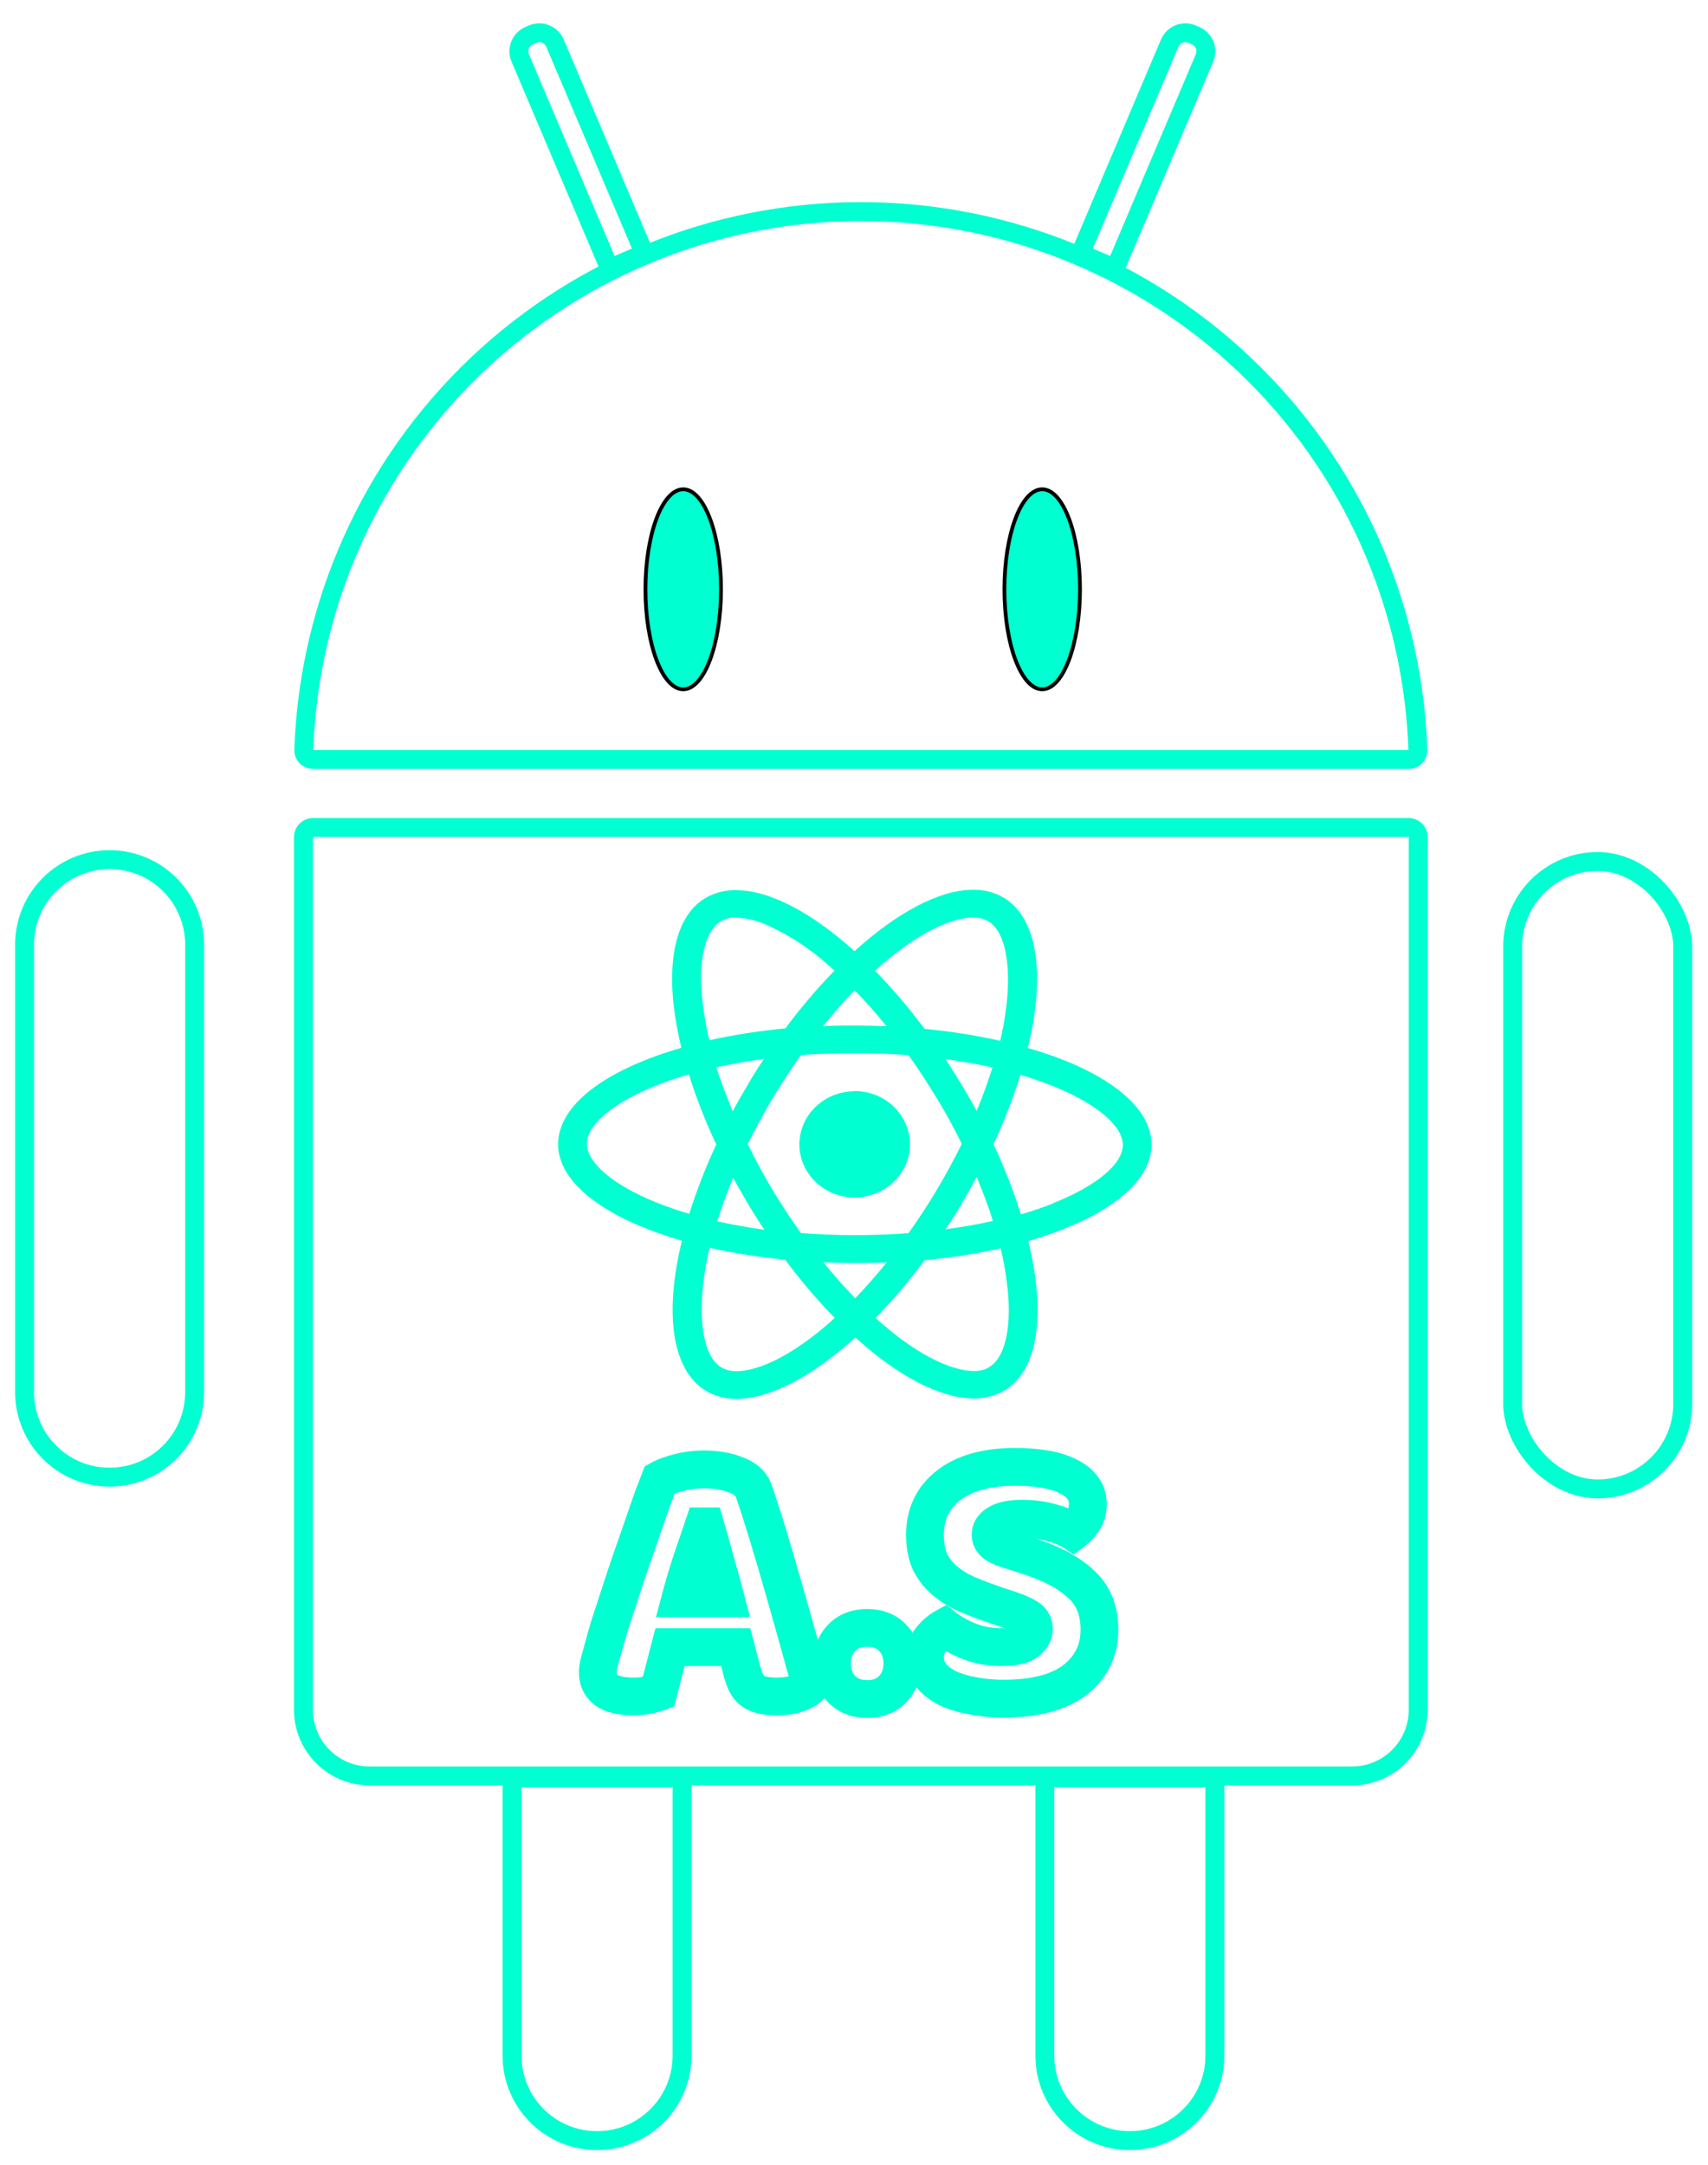 <svg width="452" height="573" viewBox="0 0 452 573" fill="none" xmlns="http://www.w3.org/2000/svg">
<g filter="url(#filter0_d)">
<path d="M140.052 5.427L140.973 5.036C143.26 4.065 145.902 5.133 146.873 7.42L170.512 63.111L161.307 67.018L137.668 11.328C136.697 9.04 137.764 6.398 140.052 5.427Z" stroke="#00FFD1" stroke-width="5"/>
<path d="M315.449 5.036L316.369 5.427C318.657 6.398 319.724 9.04 318.753 11.328L307.813 37.102L295.114 67.018L285.909 63.111L309.548 7.42C310.519 5.133 313.161 4.065 315.449 5.036Z" stroke="#00FFD1" stroke-width="5"/>
<path d="M364.078 143.039C370.863 159.419 374.634 176.876 375.224 194.569C375.267 195.861 374.209 196.985 372.806 196.985H227.806L82.806 196.985C81.402 196.985 80.345 195.861 80.388 194.569C80.978 176.876 84.749 159.419 91.534 143.039C98.946 125.143 109.811 108.883 123.508 95.186C137.204 81.49 153.464 70.625 171.36 63.212C189.256 55.8 208.436 51.985 227.806 51.985C247.176 51.985 266.356 55.8 284.252 63.212C302.147 70.625 318.407 81.49 332.104 95.186C345.801 108.883 356.665 125.143 364.078 143.039Z" stroke="#00FFD1" stroke-width="5"/>
<path d="M190.806 151.955C190.806 166.575 186.329 178.426 180.806 178.426C175.283 178.426 170.806 166.575 170.806 151.955C170.806 137.336 175.283 125.485 180.806 125.485C186.329 125.485 190.806 137.336 190.806 151.955Z" fill="#00FFD1"/>
<path d="M190.806 151.955C190.806 166.575 186.329 178.426 180.806 178.426C175.283 178.426 170.806 166.575 170.806 151.955C170.806 137.336 175.283 125.485 180.806 125.485C186.329 125.485 190.806 137.336 190.806 151.955Z" stroke="black"/>
<path d="M285.806 151.955C285.806 166.575 281.329 178.426 275.806 178.426C270.283 178.426 265.806 166.575 265.806 151.955C265.806 137.336 270.283 125.485 275.806 125.485C281.329 125.485 285.806 137.336 285.806 151.955Z" fill="#00FFD1"/>
<path d="M285.806 151.955C285.806 166.575 281.329 178.426 275.806 178.426C270.283 178.426 265.806 166.575 265.806 151.955C265.806 137.336 270.283 125.485 275.806 125.485C281.329 125.485 285.806 137.336 285.806 151.955Z" stroke="black"/>
<path d="M51.5 246V364.421C51.5 376.847 41.426 386.921 29 386.921C16.574 386.921 6.5 376.847 6.5 364.421V246C6.5 233.574 16.574 223.5 29 223.5C41.426 223.5 51.5 233.574 51.5 246Z" stroke="#00FFD1" stroke-width="5"/>
<rect x="400.305" y="223.985" width="45" height="166.053" rx="22.5" stroke="#00FFD1" stroke-width="5"/>
<path d="M82.806 214.985H372.806C374.186 214.985 375.306 216.104 375.306 217.485V448.485C375.306 458.15 367.471 465.985 357.806 465.985H97.806C88.141 465.985 80.306 458.15 80.306 448.485V217.485C80.306 216.104 81.425 214.985 82.806 214.985Z" stroke="#00FFD1" stroke-width="5"/>
<path d="M174.624 387.552L172.089 383.242L170.593 384.122L169.964 385.74L174.624 387.552ZM179.52 385.728L178.275 380.886L178.258 380.89L178.241 380.894L179.52 385.728ZM194.688 386.304L192.853 390.955L192.925 390.984L192.999 391.01L194.688 386.304ZM199.488 390.624L204.213 388.988L204.207 388.97L204.201 388.952L199.488 390.624ZM203.232 402.24L208.016 400.784L208.016 400.784L203.232 402.24ZM207.264 415.968L202.454 417.333L202.457 417.342L202.459 417.35L207.264 415.968ZM211.2 429.888L206.383 431.226L206.385 431.235L206.388 431.244L211.2 429.888ZM214.56 441.984L218.357 445.238L220.082 443.226L219.384 440.668L214.56 441.984ZM211.104 444.096L209.523 439.353L209.436 439.382L209.349 439.414L211.104 444.096ZM201.696 444.576L200.484 449.427L200.517 449.435L200.551 449.443L201.696 444.576ZM199.104 443.424L195.981 447.328L196.071 447.4L196.164 447.468L199.104 443.424ZM197.472 441.408L192.933 443.503L192.997 443.643L193.07 443.778L197.472 441.408ZM196.416 438.528L191.578 439.79L191.598 439.865L191.62 439.939L196.416 438.528ZM194.688 431.904L199.527 430.642L198.551 426.904H194.688V431.904ZM177.312 431.904V426.904H173.471L172.481 430.616L177.312 431.904ZM175.776 437.856L170.926 436.643L170.926 436.643L175.776 437.856ZM174.24 443.808L175.922 448.517L178.395 447.634L179.072 445.096L174.24 443.808ZM171.36 444.576L170.439 439.662L170.254 439.696L170.072 439.745L171.36 444.576ZM160.512 443.328L157.512 447.328L157.605 447.397L157.701 447.463L160.512 443.328ZM158.592 435.936L153.785 434.562L153.785 434.562L158.592 435.936ZM159.456 432.768L164.292 434.04L164.294 434.032L164.296 434.023L159.456 432.768ZM161.28 426.336L156.525 424.791L156.508 424.845L156.491 424.899L161.28 426.336ZM163.968 418.08L168.722 419.63L168.727 419.615L168.732 419.6L163.968 418.08ZM167.04 408.864L162.317 407.225L162.317 407.225L167.04 408.864ZM170.112 400.032L174.833 401.679L174.839 401.662L174.845 401.645L170.112 400.032ZM172.704 392.544L168.034 390.758L168.011 390.819L167.99 390.88L172.704 392.544ZM186.144 399.936V394.936H182.541L181.401 398.355L186.144 399.936ZM183.072 408.96L178.348 407.324L178.338 407.352L178.329 407.379L183.072 408.96ZM180.096 418.944L175.262 417.667L173.604 423.944H180.096V418.944ZM192 418.944V423.944H198.462L196.84 417.689L192 418.944ZM189.216 408.864L184.388 410.164L184.403 410.22L184.42 410.275L189.216 408.864ZM186.72 399.936L191.519 398.532L190.467 394.936H186.72V399.936ZM177.16 391.862C177.662 391.566 178.778 391.097 180.8 390.562L178.241 380.894C175.911 381.511 173.763 382.258 172.089 383.242L177.16 391.862ZM180.766 390.57C182.612 390.096 184.434 389.864 186.24 389.864V379.864C183.567 379.864 180.909 380.208 178.275 380.886L180.766 390.57ZM186.24 389.864C188.949 389.864 191.12 390.271 192.853 390.955L196.524 381.653C193.393 380.417 189.932 379.864 186.24 379.864V389.864ZM192.999 391.01C194.483 391.543 194.7 392.082 194.776 392.296L204.201 388.952C202.869 385.198 199.886 382.857 196.378 381.598L192.999 391.01ZM194.764 392.26C195.89 395.513 197.118 399.323 198.449 403.696L208.016 400.784C206.659 396.325 205.391 392.391 204.213 388.988L194.764 392.26ZM198.449 403.696C199.783 408.08 201.118 412.625 202.454 417.333L212.075 414.603C210.723 409.839 209.37 405.232 208.016 400.784L198.449 403.696ZM202.459 417.35C203.799 422.008 205.107 426.633 206.383 431.226L216.018 428.55C214.734 423.927 213.418 419.272 212.07 414.586L202.459 417.35ZM206.388 431.244C207.665 435.778 208.781 439.796 209.737 443.3L219.384 440.668C218.42 437.132 217.296 433.086 216.013 428.532L206.388 431.244ZM210.764 438.73C210.764 438.73 210.76 438.735 210.752 438.743C210.744 438.751 210.731 438.763 210.712 438.779C210.673 438.811 210.61 438.859 210.513 438.918C210.317 439.038 210.001 439.193 209.523 439.353L212.686 448.839C214.774 448.143 216.819 447.032 218.357 445.238L210.764 438.73ZM209.349 439.414C208.51 439.729 207.309 439.96 205.632 439.96V449.96C208.18 449.96 210.627 449.615 212.86 448.778L209.349 439.414ZM205.632 439.96C204.35 439.96 203.444 439.851 202.842 439.709L200.551 449.443C202.125 449.813 203.843 449.96 205.632 449.96V439.96ZM202.909 439.725C202.379 439.593 202.133 439.444 202.045 439.38L196.164 447.468C197.484 448.428 198.966 449.047 200.484 449.427L202.909 439.725ZM202.228 439.52C202.187 439.487 202.052 439.367 201.875 439.038L193.07 443.778C193.789 445.113 194.742 446.337 195.981 447.328L202.228 439.52ZM202.012 439.313C201.751 438.747 201.48 438.024 201.213 437.117L191.62 439.939C191.993 441.208 192.426 442.405 192.933 443.503L202.012 439.313ZM201.255 437.266L199.527 430.642L189.85 433.166L191.578 439.79L201.255 437.266ZM194.688 426.904H177.312V436.904H194.688V426.904ZM172.481 430.616C171.962 432.562 171.444 434.572 170.926 436.643L180.627 439.069C181.133 437.044 181.639 435.086 182.144 433.192L172.481 430.616ZM170.926 436.643C170.42 438.668 169.914 440.626 169.409 442.52L179.072 445.096C179.591 443.15 180.109 441.14 180.627 439.069L170.926 436.643ZM172.559 439.099C171.932 439.323 171.229 439.514 170.439 439.662L172.282 449.49C173.54 449.254 174.757 448.933 175.922 448.517L172.559 439.099ZM170.072 439.745C169.667 439.853 168.947 439.96 167.808 439.96V449.96C169.486 449.96 171.134 449.811 172.649 449.407L170.072 439.745ZM167.808 439.96C164.93 439.96 163.7 439.449 163.324 439.193L157.701 447.463C160.525 449.383 164.159 449.96 167.808 449.96V439.96ZM163.512 439.328C163.312 439.178 163.278 439.095 163.275 439.089C163.269 439.077 163.208 438.958 163.208 438.624H153.208C153.208 442.12 154.669 445.195 157.512 447.328L163.512 439.328ZM163.208 438.624C163.208 438.211 163.267 437.777 163.4 437.31L153.785 434.562C153.406 435.887 153.208 437.245 153.208 438.624H163.208ZM163.4 437.31C163.668 436.371 163.966 435.279 164.292 434.04L154.621 431.496C154.307 432.689 154.029 433.709 153.785 434.562L163.4 437.31ZM164.296 434.023C164.723 432.378 165.312 430.299 166.07 427.773L156.491 424.899C155.713 427.493 155.086 429.702 154.617 431.513L164.296 434.023ZM166.036 427.881C166.867 425.323 167.763 422.573 168.722 419.63L159.215 416.53C158.254 419.475 157.358 422.229 156.525 424.791L166.036 427.881ZM168.732 419.6C169.678 416.634 170.689 413.601 171.764 410.503L162.317 407.225C161.216 410.399 160.178 413.51 159.205 416.56L168.732 419.6ZM171.764 410.503C172.851 407.369 173.875 404.428 174.833 401.679L165.391 398.385C164.43 401.14 163.406 404.087 162.317 407.225L171.764 410.503ZM174.845 401.645C175.801 398.842 176.659 396.363 177.419 394.208L167.99 390.88C167.214 393.077 166.344 395.59 165.38 398.419L174.845 401.645ZM177.375 394.33C178.206 392.156 178.842 390.503 179.285 389.364L169.964 385.74C169.511 386.905 168.867 388.58 168.034 390.758L177.375 394.33ZM181.401 398.355C180.512 401.021 179.495 404.01 178.348 407.324L187.797 410.596C188.954 407.254 189.985 404.227 190.888 401.517L181.401 398.355ZM178.329 407.379C177.207 410.745 176.185 414.175 175.262 417.667L184.931 420.221C185.8 416.929 186.762 413.703 187.816 410.541L178.329 407.379ZM180.096 423.944H192V413.944H180.096V423.944ZM196.84 417.689C195.932 414.183 194.989 410.771 194.013 407.453L184.42 410.275C185.364 413.485 186.277 416.792 187.161 420.199L196.84 417.689ZM194.045 407.564C193.141 404.21 192.3 401.198 191.519 398.532L181.922 401.34C182.677 403.922 183.5 406.862 184.388 410.164L194.045 407.564ZM186.72 394.936H186.144V404.936H186.72V394.936ZM222.671 429.504L219.007 426.102L219.007 426.102L222.671 429.504ZM236.303 429.504L239.967 426.102L239.967 426.102L236.303 429.504ZM236.303 442.944L239.967 446.346L239.967 446.346L236.303 442.944ZM222.671 442.944L219.007 446.346L222.671 442.944ZM225.175 436.224C225.175 434.662 225.618 433.678 226.335 432.906L219.007 426.102C216.396 428.914 215.175 432.41 215.175 436.224H225.175ZM226.335 432.906C226.884 432.315 227.728 431.816 229.487 431.816V421.816C225.486 421.816 221.786 423.109 219.007 426.102L226.335 432.906ZM229.487 431.816C231.246 431.816 232.09 432.315 232.639 432.906L239.967 426.102C237.188 423.109 233.488 421.816 229.487 421.816V431.816ZM232.639 432.906C233.356 433.678 233.799 434.662 233.799 436.224H243.799C243.799 432.41 242.578 428.914 239.967 426.102L232.639 432.906ZM233.799 436.224C233.799 437.786 233.356 438.77 232.639 439.542L239.967 446.346C242.578 443.534 243.799 440.038 243.799 436.224H233.799ZM232.639 439.542C232.09 440.133 231.246 440.632 229.487 440.632V450.632C233.488 450.632 237.188 449.339 239.967 446.346L232.639 439.542ZM229.487 440.632C227.728 440.632 226.884 440.133 226.335 439.542L219.007 446.346C221.786 449.339 225.486 450.632 229.487 450.632V440.632ZM226.335 439.542C225.618 438.77 225.175 437.786 225.175 436.224H215.175C215.175 440.038 216.396 443.534 219.007 446.346L226.335 439.542ZM263.69 420.864L262.077 425.597L262.093 425.602L262.109 425.607L263.69 420.864ZM256.01 417.984L253.979 422.553L254.033 422.577L254.087 422.599L256.01 417.984ZM246.122 409.344L241.565 411.402L241.606 411.492L241.65 411.58L246.122 409.344ZM251.018 389.088L247.961 385.132L247.946 385.143L247.932 385.154L251.018 389.088ZM276.362 384.768L277.162 379.832L277.162 379.832L276.362 384.768ZM282.41 386.592L280.174 391.064L280.276 391.115L280.379 391.161L282.41 386.592ZM286.442 389.664L282.442 392.664L282.479 392.714L282.518 392.762L286.442 389.664ZM286.73 398.304L290.89 401.078L290.924 401.026L290.957 400.974L286.73 398.304ZM283.946 401.28L281.262 405.498L284.209 407.374L286.983 405.252L283.946 401.28ZM278.282 398.976L276.857 403.769L276.917 403.787L276.977 403.803L278.282 398.976ZM264.17 399.168L266.651 403.509L266.727 403.466L266.802 403.419L264.17 399.168ZM263.402 404.544L260.353 408.507L260.453 408.584L260.556 408.655L263.402 404.544ZM267.146 406.176L268.673 401.415L268.645 401.406L268.616 401.397L267.146 406.176ZM272.234 407.808L270.707 412.569L270.714 412.571L272.234 407.808ZM286.058 415.2L282.633 418.843L282.671 418.878L282.709 418.913L286.058 415.2ZM284.522 440.544L287.588 444.494L287.606 444.48L287.624 444.465L284.522 440.544ZM257.354 444.768L258.335 439.865L258.286 439.855L258.237 439.847L257.354 444.768ZM250.73 442.752L248.433 447.193L248.523 447.24L248.616 447.283L250.73 442.752ZM246.314 439.296L242.27 442.237L242.346 442.341L242.428 442.442L246.314 439.296ZM246.41 429.792L250.22 433.03L250.259 432.985L250.296 432.938L246.41 429.792ZM249.962 426.72L253.051 422.788L250.45 420.745L247.552 422.339L249.962 426.72ZM256.49 430.368L254.633 435.01L254.653 435.018L254.672 435.026L256.49 430.368ZM271.658 430.464L274.658 434.464L274.658 434.464L271.658 430.464ZM272.042 424.224L269.209 428.344L269.299 428.406L269.392 428.464L272.042 424.224ZM267.722 422.208L269.352 417.481L269.328 417.473L269.303 417.465L267.722 422.208ZM265.303 416.131C262.573 415.201 260.118 414.279 257.933 413.369L254.087 422.599C256.51 423.609 259.175 424.607 262.077 425.597L265.303 416.131ZM258.041 413.415C256.104 412.554 254.538 411.577 253.288 410.519L246.828 418.153C248.906 419.911 251.308 421.366 253.979 422.553L258.041 413.415ZM253.288 410.519C252.132 409.542 251.247 408.413 250.594 407.108L241.65 411.58C242.917 414.115 244.656 416.314 246.828 418.153L253.288 410.519ZM250.679 407.286C250.147 406.109 249.778 404.45 249.778 402.144H239.778C239.778 405.47 240.305 408.611 241.565 411.402L250.679 407.286ZM249.778 402.144C249.778 398.188 251.192 395.306 254.104 393.022L247.932 385.154C242.524 389.398 239.778 395.22 239.778 402.144H249.778ZM254.075 393.044C257.125 390.687 261.789 389.192 268.682 389.192V379.192C260.471 379.192 253.359 380.961 247.961 385.132L254.075 393.044ZM268.682 389.192C271.204 389.192 273.493 389.368 275.562 389.704L277.162 379.832C274.495 379.4 271.664 379.192 268.682 379.192V389.192ZM275.562 389.704C277.567 390.029 279.071 390.513 280.174 391.064L284.646 382.12C282.421 381.007 279.893 380.275 277.162 379.832L275.562 389.704ZM280.379 391.161C281.47 391.646 282.08 392.181 282.442 392.664L290.442 386.664C288.884 384.587 286.806 383.074 284.441 382.023L280.379 391.161ZM282.518 392.762C282.728 393.028 282.882 393.355 282.882 393.984H292.882C292.882 391.285 292.076 388.732 290.366 386.566L282.518 392.762ZM282.882 393.984C282.882 394.854 282.691 395.336 282.503 395.634L290.957 400.974C292.305 398.84 292.882 396.442 292.882 393.984H282.882ZM282.57 395.53C282.104 396.229 281.554 396.815 280.909 397.308L286.983 405.252C288.514 404.081 289.82 402.683 290.89 401.078L282.57 395.53ZM286.63 397.062C284.647 395.799 282.236 394.865 279.587 394.149L276.977 403.803C279.064 404.367 280.429 404.969 281.262 405.498L286.63 397.062ZM279.707 394.183C276.817 393.324 273.738 392.92 270.506 392.92V402.92C272.906 402.92 275.011 403.22 276.857 403.769L279.707 394.183ZM270.506 392.92C267.352 392.92 264.089 393.338 261.538 394.917L266.802 403.419C266.8 403.42 266.863 403.382 267.02 403.325C267.177 403.268 267.408 403.201 267.728 403.138C268.38 403.009 269.289 402.92 270.506 402.92V392.92ZM261.689 394.827C259.281 396.203 257.154 398.63 257.154 402.144H267.154C267.154 402.307 267.131 402.509 267.063 402.73C266.996 402.951 266.9 403.142 266.798 403.292C266.599 403.585 266.455 403.621 266.651 403.509L261.689 394.827ZM257.154 402.144C257.154 404.816 258.423 407.022 260.353 408.507L266.451 400.581C266.518 400.633 266.723 400.813 266.902 401.157C267.088 401.516 267.154 401.874 267.154 402.144H257.154ZM260.556 408.655C262.007 409.659 263.82 410.384 265.676 410.955L268.616 401.397C267.144 400.944 266.461 400.581 266.248 400.433L260.556 408.655ZM265.619 410.937L270.707 412.569L273.761 403.047L268.673 401.415L265.619 410.937ZM270.714 412.571C276.308 414.357 280.161 416.519 282.633 418.843L289.483 411.557C285.555 407.865 280.192 405.099 273.754 403.045L270.714 412.571ZM282.709 418.913C284.746 420.75 285.954 423.335 285.954 427.296H295.954C295.954 421.017 293.898 415.538 289.407 411.487L282.709 418.913ZM285.954 427.296C285.954 431.198 284.516 434.173 281.42 436.623L287.624 444.465C293.104 440.131 295.954 434.274 295.954 427.296H285.954ZM281.456 436.594C278.403 438.964 273.38 440.536 265.61 440.536V450.536C274.48 450.536 282.065 448.78 287.588 444.494L281.456 436.594ZM265.61 440.536C262.954 440.536 260.534 440.305 258.335 439.865L256.373 449.671C259.294 450.255 262.378 450.536 265.61 450.536V440.536ZM258.237 439.847C256.086 439.461 254.305 438.903 252.844 438.221L248.616 447.283C250.995 448.393 253.63 449.179 256.471 449.689L258.237 439.847ZM253.027 438.311C251.659 437.603 250.773 436.857 250.2 436.15L242.428 442.442C244.031 444.423 246.089 445.981 248.433 447.193L253.027 438.311ZM250.358 436.355C249.974 435.828 249.778 435.264 249.778 434.496H239.778C239.778 437.312 240.606 439.948 242.27 442.237L250.358 436.355ZM249.778 434.496C249.778 433.693 249.982 433.31 250.22 433.03L242.6 426.554C240.662 428.834 239.778 431.587 239.778 434.496H249.778ZM250.296 432.938C251.05 432.007 251.753 431.441 252.372 431.101L247.552 422.339C245.611 423.407 243.946 424.889 242.524 426.646L250.296 432.938ZM246.873 430.652C249.108 432.408 251.72 433.845 254.633 435.01L258.347 425.726C256.14 424.843 254.4 423.848 253.051 422.788L246.873 430.652ZM254.672 435.026C257.926 436.296 261.397 436.904 265.034 436.904V426.904C262.527 426.904 260.302 426.488 258.308 425.71L254.672 435.026ZM265.034 436.904C268.374 436.904 272.006 436.453 274.658 434.464L268.658 426.464C268.779 426.373 268.651 426.512 267.98 426.658C267.33 426.799 266.371 426.904 265.034 426.904V436.904ZM274.658 434.464C276.848 432.822 278.578 430.348 278.578 427.104H268.578C268.578 427.002 268.591 426.879 268.627 426.746C268.662 426.613 268.711 426.503 268.757 426.423C268.846 426.266 268.879 426.298 268.658 426.464L274.658 434.464ZM278.578 427.104C278.578 424.225 277.281 421.602 274.692 419.984L269.392 428.464C269.245 428.372 268.982 428.152 268.782 427.777C268.589 427.415 268.578 427.14 268.578 427.104H278.578ZM274.875 420.104C273.329 419.041 271.418 418.194 269.352 417.481L266.092 426.935C267.738 427.502 268.707 427.999 269.209 428.344L274.875 420.104ZM269.303 417.465L265.271 416.121L262.109 425.607L266.141 426.951L269.303 417.465Z" fill="#00FFD1"/>
<path d="M304.741 298.916C304.741 288.376 291.829 279.03 271.975 273.325C276.751 253.944 274.666 238.525 265.161 233.309C262.83 232.065 260.2 231.432 257.535 231.473C248.667 231.473 237.458 237.424 226.139 247.718C214.819 237.5 203.642 231.58 194.79 231.58C192.083 231.523 189.41 232.168 187.052 233.447C177.595 238.678 175.637 254.005 180.35 273.294C160.592 278.969 147.743 288.239 147.712 298.732C147.68 309.226 160.639 318.618 180.493 324.308C175.717 343.704 177.786 359.108 187.307 364.324C189.629 365.574 192.256 366.208 194.917 366.159C203.801 366.159 215.01 360.209 226.33 349.914C237.634 360.132 248.81 366.052 257.678 366.052C260.384 366.1 263.054 365.456 265.416 364.186C274.873 358.955 276.815 343.627 272.118 324.415C291.876 318.664 304.725 309.394 304.741 298.916ZM233.43 251.175C246.47 239.963 254.621 238.755 257.519 238.755C258.863 238.713 260.193 239.019 261.372 239.642C265.925 242.135 267.74 250.931 266.291 262.587C265.92 265.563 265.389 268.519 264.699 271.443C258.102 269.97 251.411 268.912 244.671 268.277C240.656 262.865 236.274 257.714 231.552 252.858C232.141 252.292 232.778 251.726 233.43 251.175ZM193.962 307.589C195.204 309.883 196.525 312.178 197.895 314.488C199.264 316.797 200.697 319.138 202.289 321.448C197.974 320.851 193.787 320.101 189.807 319.214C190.921 315.329 192.338 311.505 193.962 307.589ZM189.552 278.464C193.58 277.562 197.799 276.812 202.177 276.231C200.585 278.495 199.216 280.82 197.783 283.252C196.35 285.684 195.093 287.841 193.867 290.166C192.243 286.189 190.804 282.288 189.552 278.464ZM197.847 298.87C199.821 294.862 201.992 290.854 204.359 286.847C206.747 282.839 209.31 278.938 211.953 275.206C216.586 274.87 221.362 274.686 226.282 274.701C231.201 274.717 235.834 274.885 240.436 275.237C243.078 278.938 245.61 282.885 247.998 286.786C250.386 290.686 252.583 294.77 254.558 298.763C252.599 302.77 250.418 306.793 248.062 310.771C245.705 314.748 243.11 318.694 240.467 322.427C235.834 322.778 231.058 322.947 226.139 322.947C221.219 322.947 216.586 322.748 211.985 322.396C209.342 318.694 206.794 314.839 204.406 310.847C202.018 306.855 199.901 302.862 197.911 298.87H197.847ZM250.163 276.277C254.494 276.858 258.681 277.608 262.645 278.495C261.467 282.273 260.066 286.143 258.442 290.044C257.185 287.749 255.879 285.455 254.494 283.145C253.109 280.835 251.644 278.51 250.227 276.277H250.163ZM254.558 314.396C255.927 312.081 257.232 309.771 258.474 307.467C260.066 311.444 261.658 315.36 262.773 319.184C258.761 320.086 254.542 320.82 250.163 321.402C251.702 319.138 253.188 316.802 254.621 314.396H254.558ZM226.17 258.059C229.036 260.996 231.854 264.177 234.609 267.588C231.886 267.481 229.1 267.405 226.282 267.405C223.464 267.405 220.582 267.405 217.796 267.588C220.518 264.193 223.305 260.996 226.17 258.059ZM190.858 239.703C192.065 239.086 193.423 238.79 194.79 238.846C197.658 238.961 200.471 239.643 203.053 240.85C208.888 243.493 214.259 246.992 218.974 251.221L220.837 252.858C216.163 257.678 211.823 262.788 207.845 268.154C201.068 268.785 194.341 269.838 187.705 271.306C187.005 268.338 186.431 265.432 186.113 262.632C184.457 251.084 186.368 242.273 190.842 239.764L190.858 239.703ZM182.435 317.256C179.444 316.379 176.5 315.358 173.615 314.197C162.311 309.608 155.306 303.719 155.306 298.686C155.306 293.654 162.343 287.795 173.631 283.283C176.465 282.155 179.355 281.165 182.292 280.315C184.282 286.652 186.708 292.856 189.552 298.885C186.768 304.854 184.391 310.991 182.435 317.256ZM219.054 346.473C206.014 357.685 197.863 358.878 194.949 358.878C193.605 358.921 192.274 358.615 191.096 357.991C186.543 355.498 184.728 346.702 186.177 335.046C186.547 332.074 187.078 329.123 187.769 326.205C194.368 327.665 201.058 328.718 207.797 329.356C211.807 334.771 216.19 339.923 220.916 344.775L219.054 346.473ZM226.33 339.574C223.464 336.637 220.646 333.455 217.876 330.044C220.614 330.167 223.4 330.228 226.218 330.228C229.036 330.228 231.918 330.228 234.704 330.059C231.95 333.455 229.148 336.637 226.314 339.574H226.33ZM261.642 357.93C260.434 358.566 259.071 358.877 257.694 358.832C254.796 358.832 246.549 357.609 233.558 346.442L231.695 344.805C236.364 339.985 240.698 334.875 244.671 329.509C251.454 328.887 258.188 327.834 264.827 326.358C265.527 329.325 266.084 332.232 266.419 335.031C267.995 346.564 266.164 355.375 261.627 357.869L261.642 357.93ZM278.837 314.426C276.115 315.497 273.233 316.491 270.176 317.379C268.178 311.042 265.747 304.838 262.9 298.809C265.697 292.846 268.085 286.715 270.049 280.453C273.04 281.33 275.984 282.351 278.869 283.512C290.157 288.101 297.178 293.99 297.162 299.023C297.146 304.055 290.125 309.853 278.821 314.365L278.837 314.426ZM226.17 312.866C229.061 312.869 231.888 312.049 234.293 310.508C236.698 308.968 238.574 306.777 239.683 304.212C240.792 301.647 241.085 298.824 240.524 296.099C239.963 293.375 238.574 290.871 236.532 288.905C234.49 286.939 231.888 285.599 229.053 285.055C226.219 284.51 223.28 284.785 220.608 285.845C217.936 286.905 215.651 288.702 214.043 291.01C212.434 293.317 211.574 296.031 211.571 298.809C211.567 300.653 211.941 302.481 212.673 304.186C213.405 305.891 214.48 307.441 215.836 308.747C217.192 310.053 218.803 311.089 220.576 311.796C222.349 312.502 224.25 312.866 226.17 312.866ZM136.662 221.485V376.163H315.806V221.485H136.662ZM315.806 376.163H136.662V221.485H315.806V376.163ZM180.477 324.308C175.701 343.704 177.77 359.108 187.291 364.324C189.613 365.574 192.24 366.208 194.901 366.159C203.785 366.159 214.994 360.209 226.314 349.914C237.618 360.132 248.794 366.052 257.662 366.052C260.368 366.1 263.038 365.456 265.4 364.186C274.857 358.955 276.799 343.627 272.103 324.415C291.861 318.725 304.709 309.455 304.725 298.977C304.741 288.499 291.813 279.091 271.959 273.386C276.736 254.005 274.65 238.586 265.145 233.37C262.814 232.127 260.184 231.493 257.519 231.535C248.651 231.535 237.442 237.485 226.123 247.779C214.803 237.561 203.626 231.642 194.774 231.642C192.067 231.584 189.394 232.229 187.036 233.508C177.579 238.739 175.621 254.066 180.334 273.355C160.576 279.03 147.727 288.3 147.696 298.793C147.664 309.287 160.639 318.587 180.493 324.308H180.477ZM219.022 346.473C205.983 357.685 197.831 358.878 194.917 358.878C193.573 358.921 192.242 358.615 191.064 357.991C186.511 355.498 184.696 346.702 186.145 335.046C186.515 332.074 187.046 329.123 187.737 326.205C194.336 327.665 201.026 328.718 207.766 329.356C211.775 334.771 216.158 339.923 220.885 344.775L219.022 346.473ZM258.49 290.044C257.232 287.749 255.927 285.455 254.542 283.145C253.157 280.835 251.676 278.556 250.211 276.277C254.542 276.858 258.729 277.608 262.693 278.495C261.531 282.273 260.13 286.143 258.506 290.044H258.49ZM262.821 319.107C258.808 320.01 254.589 320.744 250.211 321.325C251.708 319.061 253.172 316.726 254.605 314.319C256.038 311.913 257.344 309.603 258.522 307.39C260.194 311.444 261.642 315.329 262.789 319.184L262.821 319.107ZM254.526 298.686C252.567 302.694 250.386 306.717 248.03 310.694C245.674 314.671 243.078 318.618 240.436 322.35C235.803 322.702 231.026 322.87 226.107 322.87C221.187 322.87 216.554 322.671 211.953 322.319C209.31 318.618 206.763 314.763 204.374 310.771C201.986 306.778 199.805 302.786 197.815 298.793C199.789 294.786 201.96 290.778 204.327 286.77C206.715 282.763 209.278 278.862 211.921 275.13C216.554 274.793 221.33 274.61 226.25 274.625C231.17 274.64 235.803 274.808 240.404 275.16C243.047 278.862 245.578 282.809 247.966 286.709C250.354 290.61 252.567 294.77 254.542 298.763L254.526 298.686ZM202.289 321.448C197.974 320.851 193.787 320.101 189.807 319.214C190.985 315.451 192.402 311.566 194.026 307.665C195.268 309.96 196.589 312.254 197.958 314.564C199.328 316.874 200.697 319.138 202.289 321.448ZM197.847 283.206C196.462 285.501 195.156 287.795 193.93 290.12C192.264 286.174 190.804 282.288 189.552 278.464C193.58 277.562 197.799 276.812 202.177 276.231C200.697 278.495 199.28 280.835 197.847 283.206ZM226.314 339.574C223.448 336.637 220.63 333.455 217.86 330.044C220.598 330.167 223.384 330.228 226.202 330.228C229.02 330.228 231.902 330.228 234.688 330.059C231.95 333.455 229.148 336.637 226.314 339.574ZM261.627 357.93C260.419 358.566 259.055 358.877 257.678 358.832C254.78 358.832 246.533 357.609 233.542 346.442L231.679 344.805C236.348 339.985 240.682 334.875 244.655 329.509C251.438 328.887 258.172 327.834 264.811 326.358C265.511 329.325 266.068 332.232 266.403 335.031C267.995 346.564 266.164 355.375 261.627 357.869V357.93ZM270.033 280.438C273.024 281.315 275.968 282.336 278.853 283.497C290.141 288.086 297.162 293.975 297.146 299.008C297.13 304.04 290.125 309.96 278.821 314.472C276.099 315.543 273.217 316.537 270.16 317.425C268.162 311.088 265.731 304.884 262.884 298.855C265.686 292.852 268.074 286.68 270.033 280.376V280.438ZM233.414 251.236C246.454 240.024 254.605 238.816 257.503 238.816C258.847 238.774 260.178 239.081 261.356 239.703C265.909 242.196 267.724 250.992 266.275 262.648C265.904 265.624 265.373 268.581 264.683 271.504C258.086 270.031 251.396 268.973 244.655 268.338C240.641 262.926 236.258 257.775 231.536 252.919C232.141 252.292 232.778 251.726 233.43 251.175L233.414 251.236ZM226.17 258.059C229.036 260.996 231.854 264.177 234.609 267.588C231.886 267.481 229.1 267.405 226.282 267.405C223.464 267.405 220.582 267.405 217.796 267.588C220.518 264.193 223.305 260.996 226.17 258.059ZM190.858 239.703C192.065 239.086 193.423 238.79 194.79 238.846C197.658 238.961 200.471 239.643 203.053 240.85C208.888 243.493 214.259 246.992 218.974 251.221L220.837 252.858C216.163 257.678 211.823 262.788 207.845 268.154C201.068 268.785 194.341 269.838 187.705 271.306C187.005 268.338 186.431 265.432 186.113 262.632C184.457 251.084 186.368 242.273 190.842 239.764L190.858 239.703ZM173.631 283.283C176.465 282.155 179.355 281.165 182.292 280.315C184.282 286.652 186.708 292.856 189.552 298.885C186.758 304.849 184.37 310.98 182.403 317.241C179.412 316.364 176.468 315.342 173.583 314.182C162.279 309.593 155.274 303.704 155.274 298.671C155.274 293.638 162.343 287.795 173.631 283.283ZM226.17 284.812C223.28 284.809 220.453 285.63 218.048 287.17C215.643 288.711 213.767 290.902 212.658 293.467C211.548 296.031 211.256 298.855 211.817 301.579C212.378 304.304 213.767 306.807 215.808 308.773C217.85 310.739 220.453 312.079 223.288 312.624C226.122 313.169 229.061 312.894 231.733 311.834C234.405 310.774 236.689 308.976 238.298 306.669C239.907 304.361 240.767 301.647 240.77 298.87C240.785 297.019 240.418 295.183 239.691 293.469C238.964 291.755 237.891 290.196 236.533 288.882C235.176 287.568 233.562 286.525 231.783 285.814C230.005 285.102 228.097 284.736 226.17 284.736V284.812ZM226.17 284.812C223.28 284.809 220.453 285.63 218.048 287.17C215.643 288.711 213.767 290.902 212.658 293.467C211.548 296.031 211.256 298.855 211.817 301.579C212.378 304.304 213.767 306.807 215.808 308.773C217.85 310.739 220.453 312.079 223.288 312.624C226.122 313.169 229.061 312.894 231.733 311.834C234.405 310.774 236.689 308.976 238.298 306.669C239.907 304.361 240.767 301.647 240.77 298.87C240.785 297.019 240.418 295.183 239.691 293.469C238.964 291.755 237.891 290.196 236.533 288.882C235.176 287.568 233.562 286.525 231.783 285.814C230.005 285.102 228.097 284.736 226.17 284.736V284.812ZM226.17 284.812C223.28 284.809 220.453 285.63 218.048 287.17C215.643 288.711 213.767 290.902 212.658 293.467C211.548 296.031 211.256 298.855 211.817 301.579C212.378 304.304 213.767 306.807 215.808 308.773C217.85 310.739 220.453 312.079 223.288 312.624C226.122 313.169 229.061 312.894 231.733 311.834C234.405 310.774 236.689 308.976 238.298 306.669C239.907 304.361 240.767 301.647 240.77 298.87C240.785 297.019 240.418 295.183 239.691 293.469C238.964 291.755 237.891 290.196 236.533 288.882C235.176 287.568 233.562 286.525 231.783 285.814C230.005 285.102 228.097 284.736 226.17 284.736V284.812ZM304.741 298.946C304.741 288.407 291.829 279.061 271.975 273.355C276.751 253.975 274.666 238.556 265.161 233.34C262.83 232.096 260.2 231.463 257.535 231.504C248.667 231.504 237.458 237.454 226.139 247.749C214.819 237.531 203.642 231.611 194.79 231.611C192.083 231.554 189.41 232.198 187.052 233.477C177.595 238.709 175.637 254.036 180.35 273.325C160.592 279 147.743 288.269 147.712 298.763C147.68 309.256 160.639 318.648 180.493 324.339C175.717 343.735 177.786 359.138 187.307 364.354C189.629 365.605 192.256 366.238 194.917 366.19C203.801 366.19 215.01 360.24 226.33 349.945C237.634 360.163 248.81 366.083 257.678 366.083C260.384 366.131 263.054 365.486 265.416 364.217C274.873 358.985 276.815 343.658 272.118 324.446C291.876 318.664 304.725 309.394 304.741 298.916V298.946ZM233.43 251.175C246.47 239.963 254.621 238.755 257.519 238.755C258.863 238.713 260.193 239.019 261.372 239.642C265.925 242.135 267.74 250.931 266.291 262.587C265.92 265.563 265.389 268.519 264.699 271.443C258.102 269.97 251.411 268.912 244.671 268.277C240.656 262.865 236.274 257.714 231.552 252.858C232.141 252.292 232.778 251.726 233.43 251.175ZM193.962 307.589C195.204 309.883 196.525 312.178 197.895 314.488C199.264 316.797 200.697 319.138 202.289 321.448C197.974 320.851 193.787 320.101 189.807 319.214C190.921 315.329 192.338 311.505 193.962 307.589ZM189.552 278.464C193.58 277.562 197.799 276.812 202.177 276.231C200.585 278.495 199.216 280.82 197.783 283.252C196.35 285.684 195.093 287.841 193.867 290.166C192.243 286.189 190.804 282.288 189.552 278.464ZM197.847 298.87C199.821 294.862 201.992 290.854 204.359 286.847C206.747 282.839 209.31 278.938 211.953 275.206C216.586 274.87 221.362 274.686 226.282 274.701C231.201 274.717 235.834 274.885 240.436 275.237C243.078 278.938 245.61 282.885 247.998 286.786C250.386 290.686 252.583 294.77 254.558 298.763C252.599 302.77 250.418 306.793 248.062 310.771C245.705 314.748 243.11 318.694 240.467 322.427C235.834 322.778 231.058 322.947 226.139 322.947C221.219 322.947 216.586 322.748 211.985 322.396C209.342 318.694 206.794 314.839 204.406 310.847C202.018 306.855 199.901 302.862 197.911 298.87H197.847ZM250.163 276.277C254.494 276.858 258.681 277.608 262.645 278.495C261.467 282.273 260.066 286.143 258.442 290.044C257.185 287.749 255.879 285.455 254.494 283.145C253.109 280.835 251.644 278.51 250.227 276.277H250.163ZM254.558 314.396C255.927 312.081 257.232 309.771 258.474 307.467C260.066 311.444 261.658 315.36 262.773 319.184C258.761 320.086 254.542 320.82 250.163 321.402C251.702 319.138 253.188 316.802 254.621 314.396H254.558ZM226.17 258.059C229.036 260.996 231.854 264.177 234.609 267.588C231.886 267.481 229.1 267.405 226.282 267.405C223.464 267.405 220.582 267.405 217.796 267.588C220.518 264.193 223.305 260.996 226.17 258.059ZM190.858 239.703C192.065 239.086 193.423 238.79 194.79 238.846C197.658 238.961 200.471 239.643 203.053 240.85C208.888 243.493 214.259 246.992 218.974 251.221L220.837 252.858C216.163 257.678 211.823 262.788 207.845 268.154C201.068 268.785 194.341 269.838 187.705 271.306C187.005 268.338 186.431 265.432 186.113 262.632C184.457 251.084 186.368 242.273 190.842 239.764L190.858 239.703ZM182.435 317.256C179.444 316.379 176.5 315.358 173.615 314.197C162.311 309.608 155.306 303.719 155.306 298.686C155.306 293.654 162.343 287.795 173.631 283.283C176.465 282.155 179.355 281.165 182.292 280.315C184.282 286.652 186.708 292.856 189.552 298.885C186.768 304.854 184.391 310.991 182.435 317.256ZM219.054 346.473C206.014 357.685 197.863 358.878 194.949 358.878C193.605 358.921 192.274 358.615 191.096 357.991C186.543 355.498 184.728 346.702 186.177 335.046C186.547 332.074 187.078 329.123 187.769 326.205C194.368 327.665 201.058 328.718 207.797 329.356C211.807 334.771 216.19 339.923 220.916 344.775L219.054 346.473ZM226.33 339.574C223.464 336.637 220.646 333.455 217.876 330.044C220.614 330.167 223.4 330.228 226.218 330.228C229.036 330.228 231.918 330.228 234.704 330.059C231.95 333.455 229.148 336.637 226.314 339.574H226.33ZM261.642 357.93C260.434 358.566 259.071 358.877 257.694 358.832C254.796 358.832 246.549 357.609 233.558 346.442L231.695 344.805C236.364 339.985 240.698 334.875 244.671 329.509C251.454 328.887 258.188 327.834 264.827 326.358C265.527 329.325 266.084 332.232 266.419 335.031C267.995 346.564 266.164 355.375 261.627 357.869L261.642 357.93ZM278.837 314.426C276.115 315.497 273.233 316.491 270.176 317.379C268.178 311.042 265.747 304.838 262.9 298.809C265.697 292.846 268.085 286.715 270.049 280.453C273.04 281.33 275.984 282.351 278.869 283.512C290.157 288.101 297.178 293.99 297.162 299.023C297.146 304.055 290.125 309.853 278.821 314.365L278.837 314.426ZM226.17 312.866C229.061 312.869 231.888 312.049 234.293 310.508C236.698 308.968 238.574 306.777 239.683 304.212C240.792 301.647 241.085 298.824 240.524 296.099C239.963 293.375 238.574 290.871 236.532 288.905C234.49 286.939 231.888 285.599 229.053 285.055C226.219 284.51 223.28 284.785 220.608 285.845C217.936 286.905 215.651 288.702 214.043 291.01C212.434 293.317 211.574 296.031 211.571 298.809C211.567 300.653 211.941 302.481 212.673 304.186C213.405 305.891 214.48 307.441 215.836 308.747C217.192 310.053 218.803 311.089 220.576 311.796C222.349 312.502 224.25 312.866 226.17 312.866Z" fill="#00FFD1"/>
<path d="M276.5 466.5H321.5V540C321.5 552.426 311.427 562.5 299 562.5C286.574 562.5 276.5 552.426 276.5 540V466.5Z" stroke="#00FFD1" stroke-width="5"/>
<path d="M135.5 466.5H180.5V540C180.5 552.426 170.427 562.5 158 562.5C145.574 562.5 135.5 552.426 135.5 540V466.5Z" stroke="#00FFD1" stroke-width="5"/>
</g>
<defs>
<filter id="filter0_d" x="0" y="0" width="451.805" height="573" filterUnits="userSpaceOnUse" color-interpolation-filters="sRGB">
<feFlood flood-opacity="0" result="BackgroundImageFix"/>
<feColorMatrix in="SourceAlpha" type="matrix" values="0 0 0 0 0 0 0 0 0 0 0 0 0 0 0 0 0 0 127 0"/>
<feOffset dy="4"/>
<feGaussianBlur stdDeviation="2"/>
<feColorMatrix type="matrix" values="0 0 0 0 0 0 0 0 0 0 0 0 0 0 0 0 0 0 0.25 0"/>
<feBlend mode="normal" in2="BackgroundImageFix" result="effect1_dropShadow"/>
<feBlend mode="normal" in="SourceGraphic" in2="effect1_dropShadow" result="shape"/>
</filter>
</defs>
</svg>
